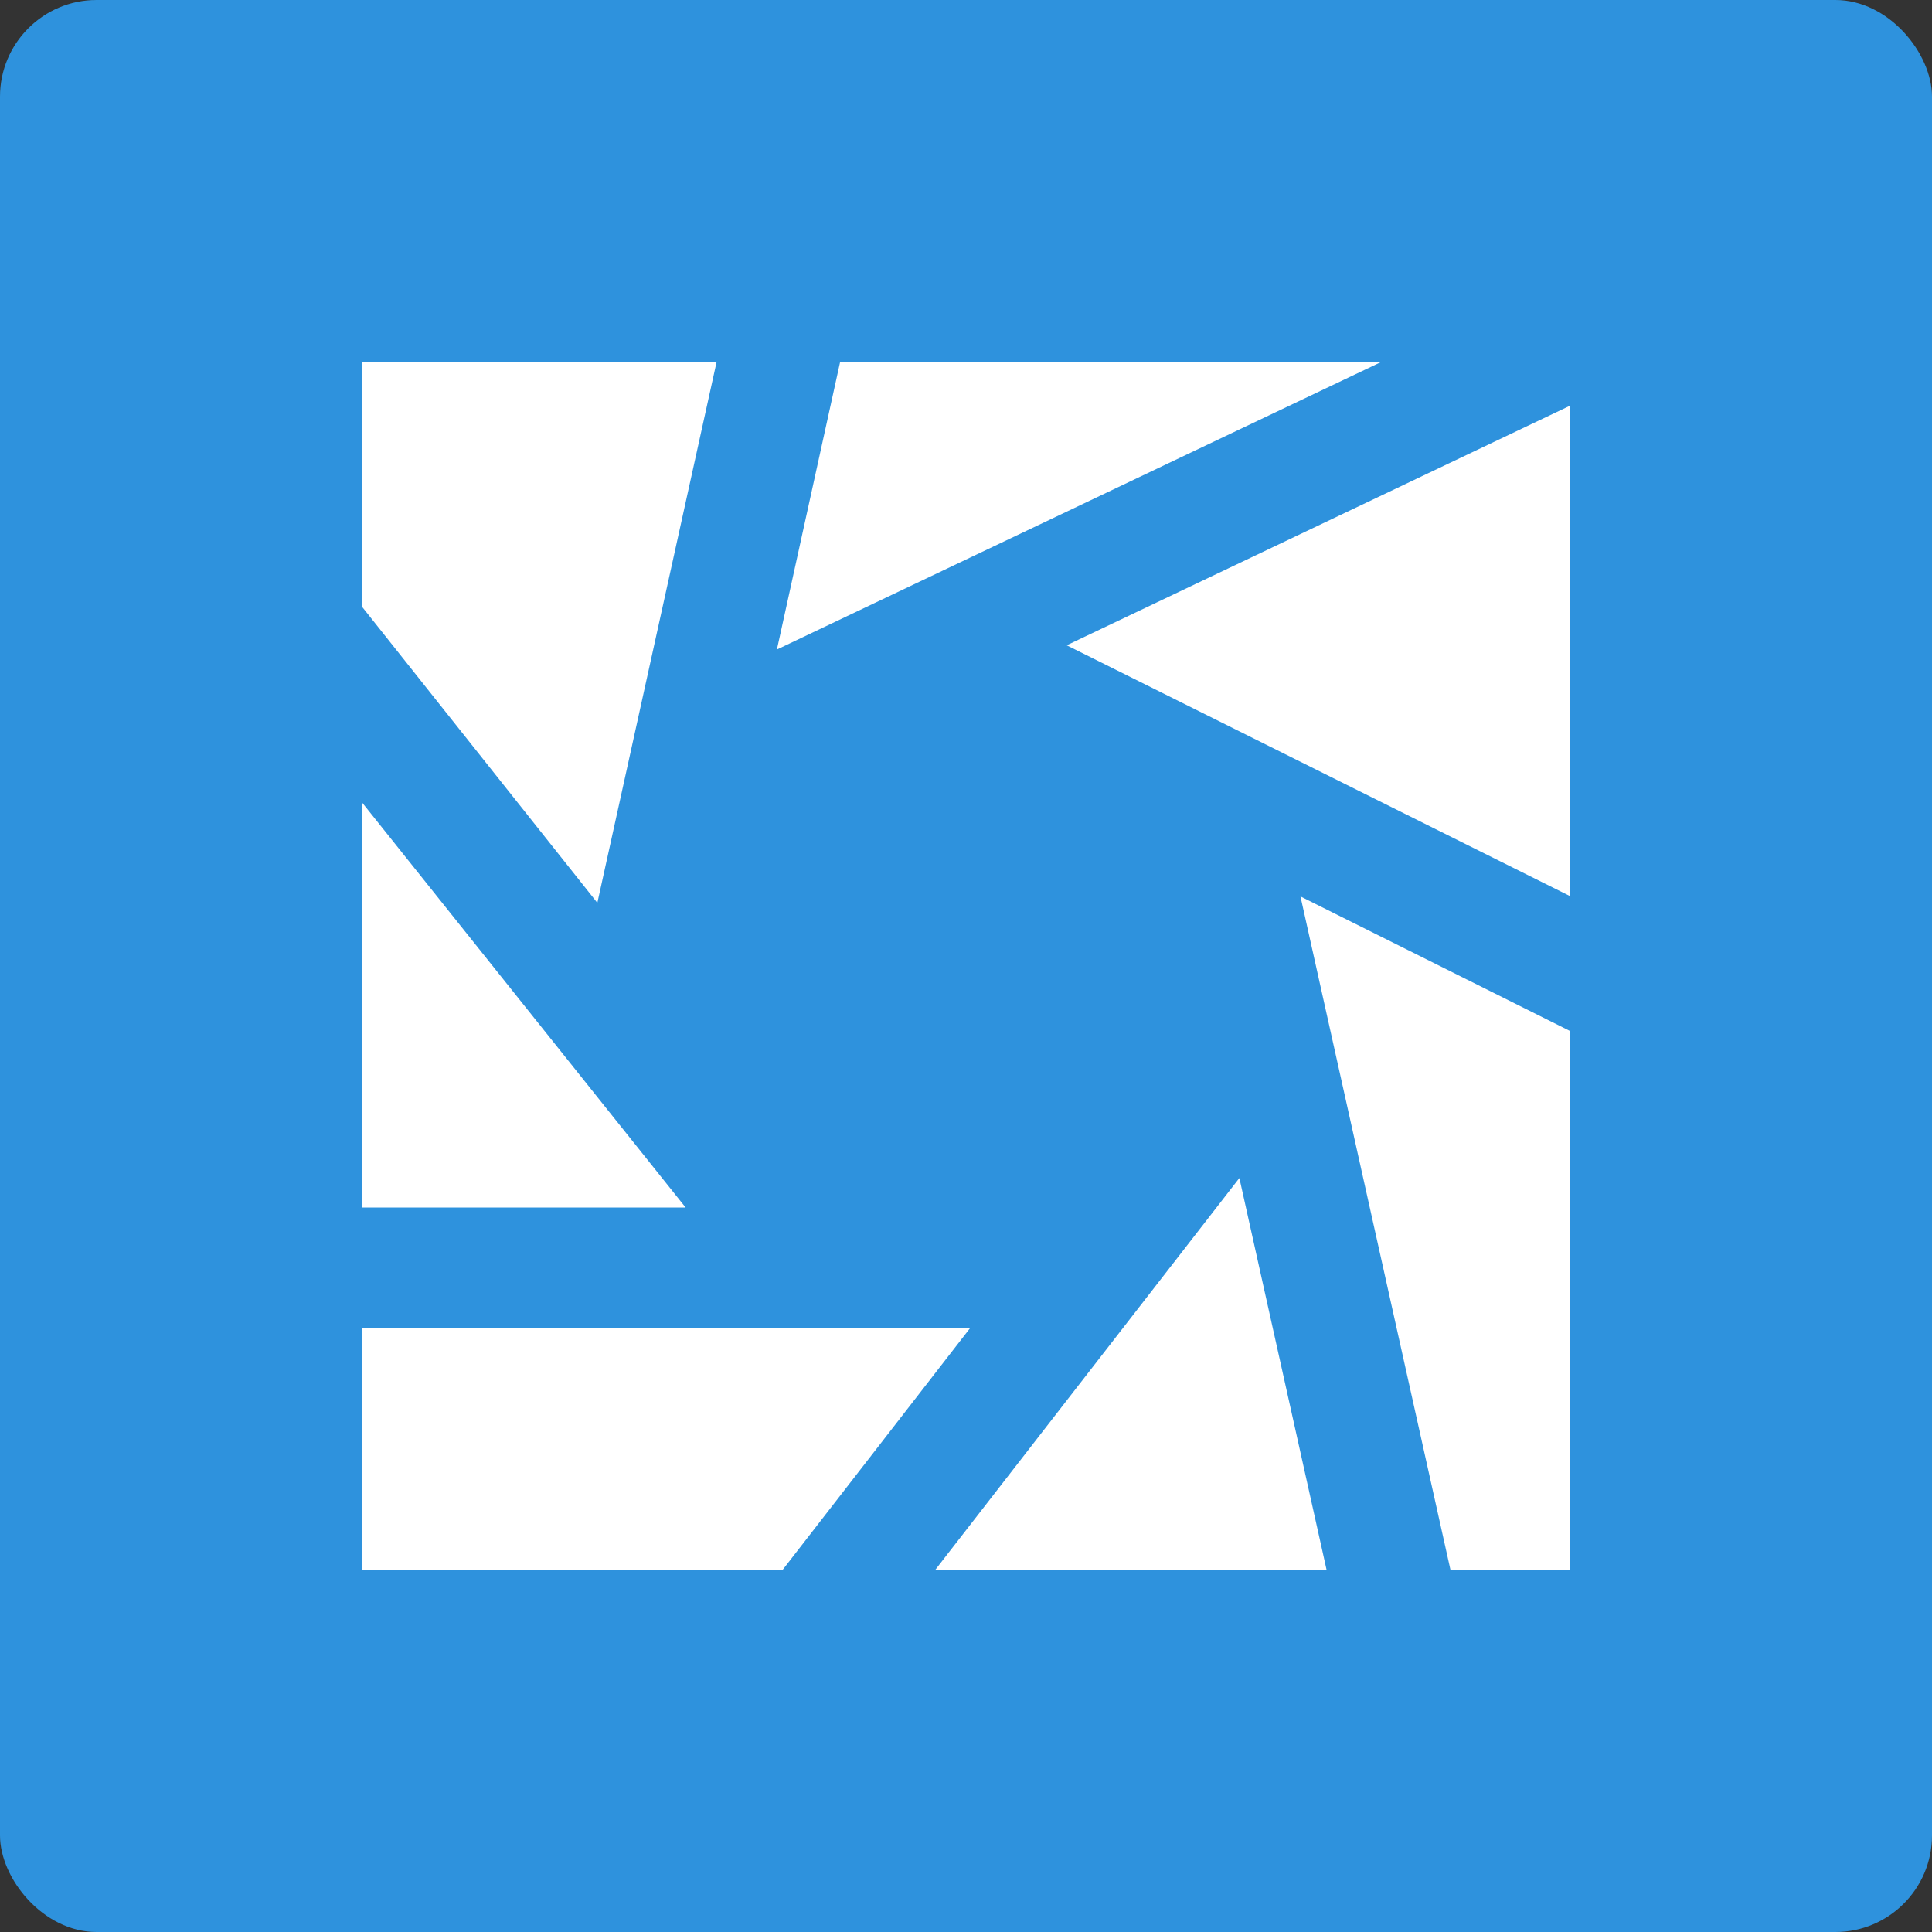 <svg xmlns="http://www.w3.org/2000/svg" width="16" height="16" version="1.1"><rect width="100%" height="100%" fill="#333333" stroke="none"/><defs>
<linearGradient id="ucPurpleBlue" x1="0%" y1="0%" x2="100%" y2="100%">
  <stop offset="0%" style="stop-color:#B794F4;stop-opacity:1"/>
  <stop offset="100%" style="stop-color:#4299E1;stop-opacity:1"/>
</linearGradient>
</defs>
 <rect style="fill:#2e92dd" width="16" height="16" x="0" y="0" rx=".8" ry=".8"/>
 <path style="fill:#ffffff" d="M 3 3 L 3 5.027 L 4.947 7.477 L 5.934 3 L 3 3 z M 6.957 3 L 6.434 5.379 L 11.434 3 L 6.957 3 z M 13 3.361 L 8.834 5.344 L 13 7.42 L 13 3.361 z M 3 6.648 L 3 10 L 5.678 10 L 3 6.648 z M 10.77 7.424 L 12.012 13 L 13 13 L 13 8.537 L 10.77 7.424 z M 10.264 9.756 L 7.746 13 L 10.986 13 L 10.264 9.756 z M 3 11 L 3 13 L 6.482 13 L 8.033 11 L 3 11 z"/>
</svg>
